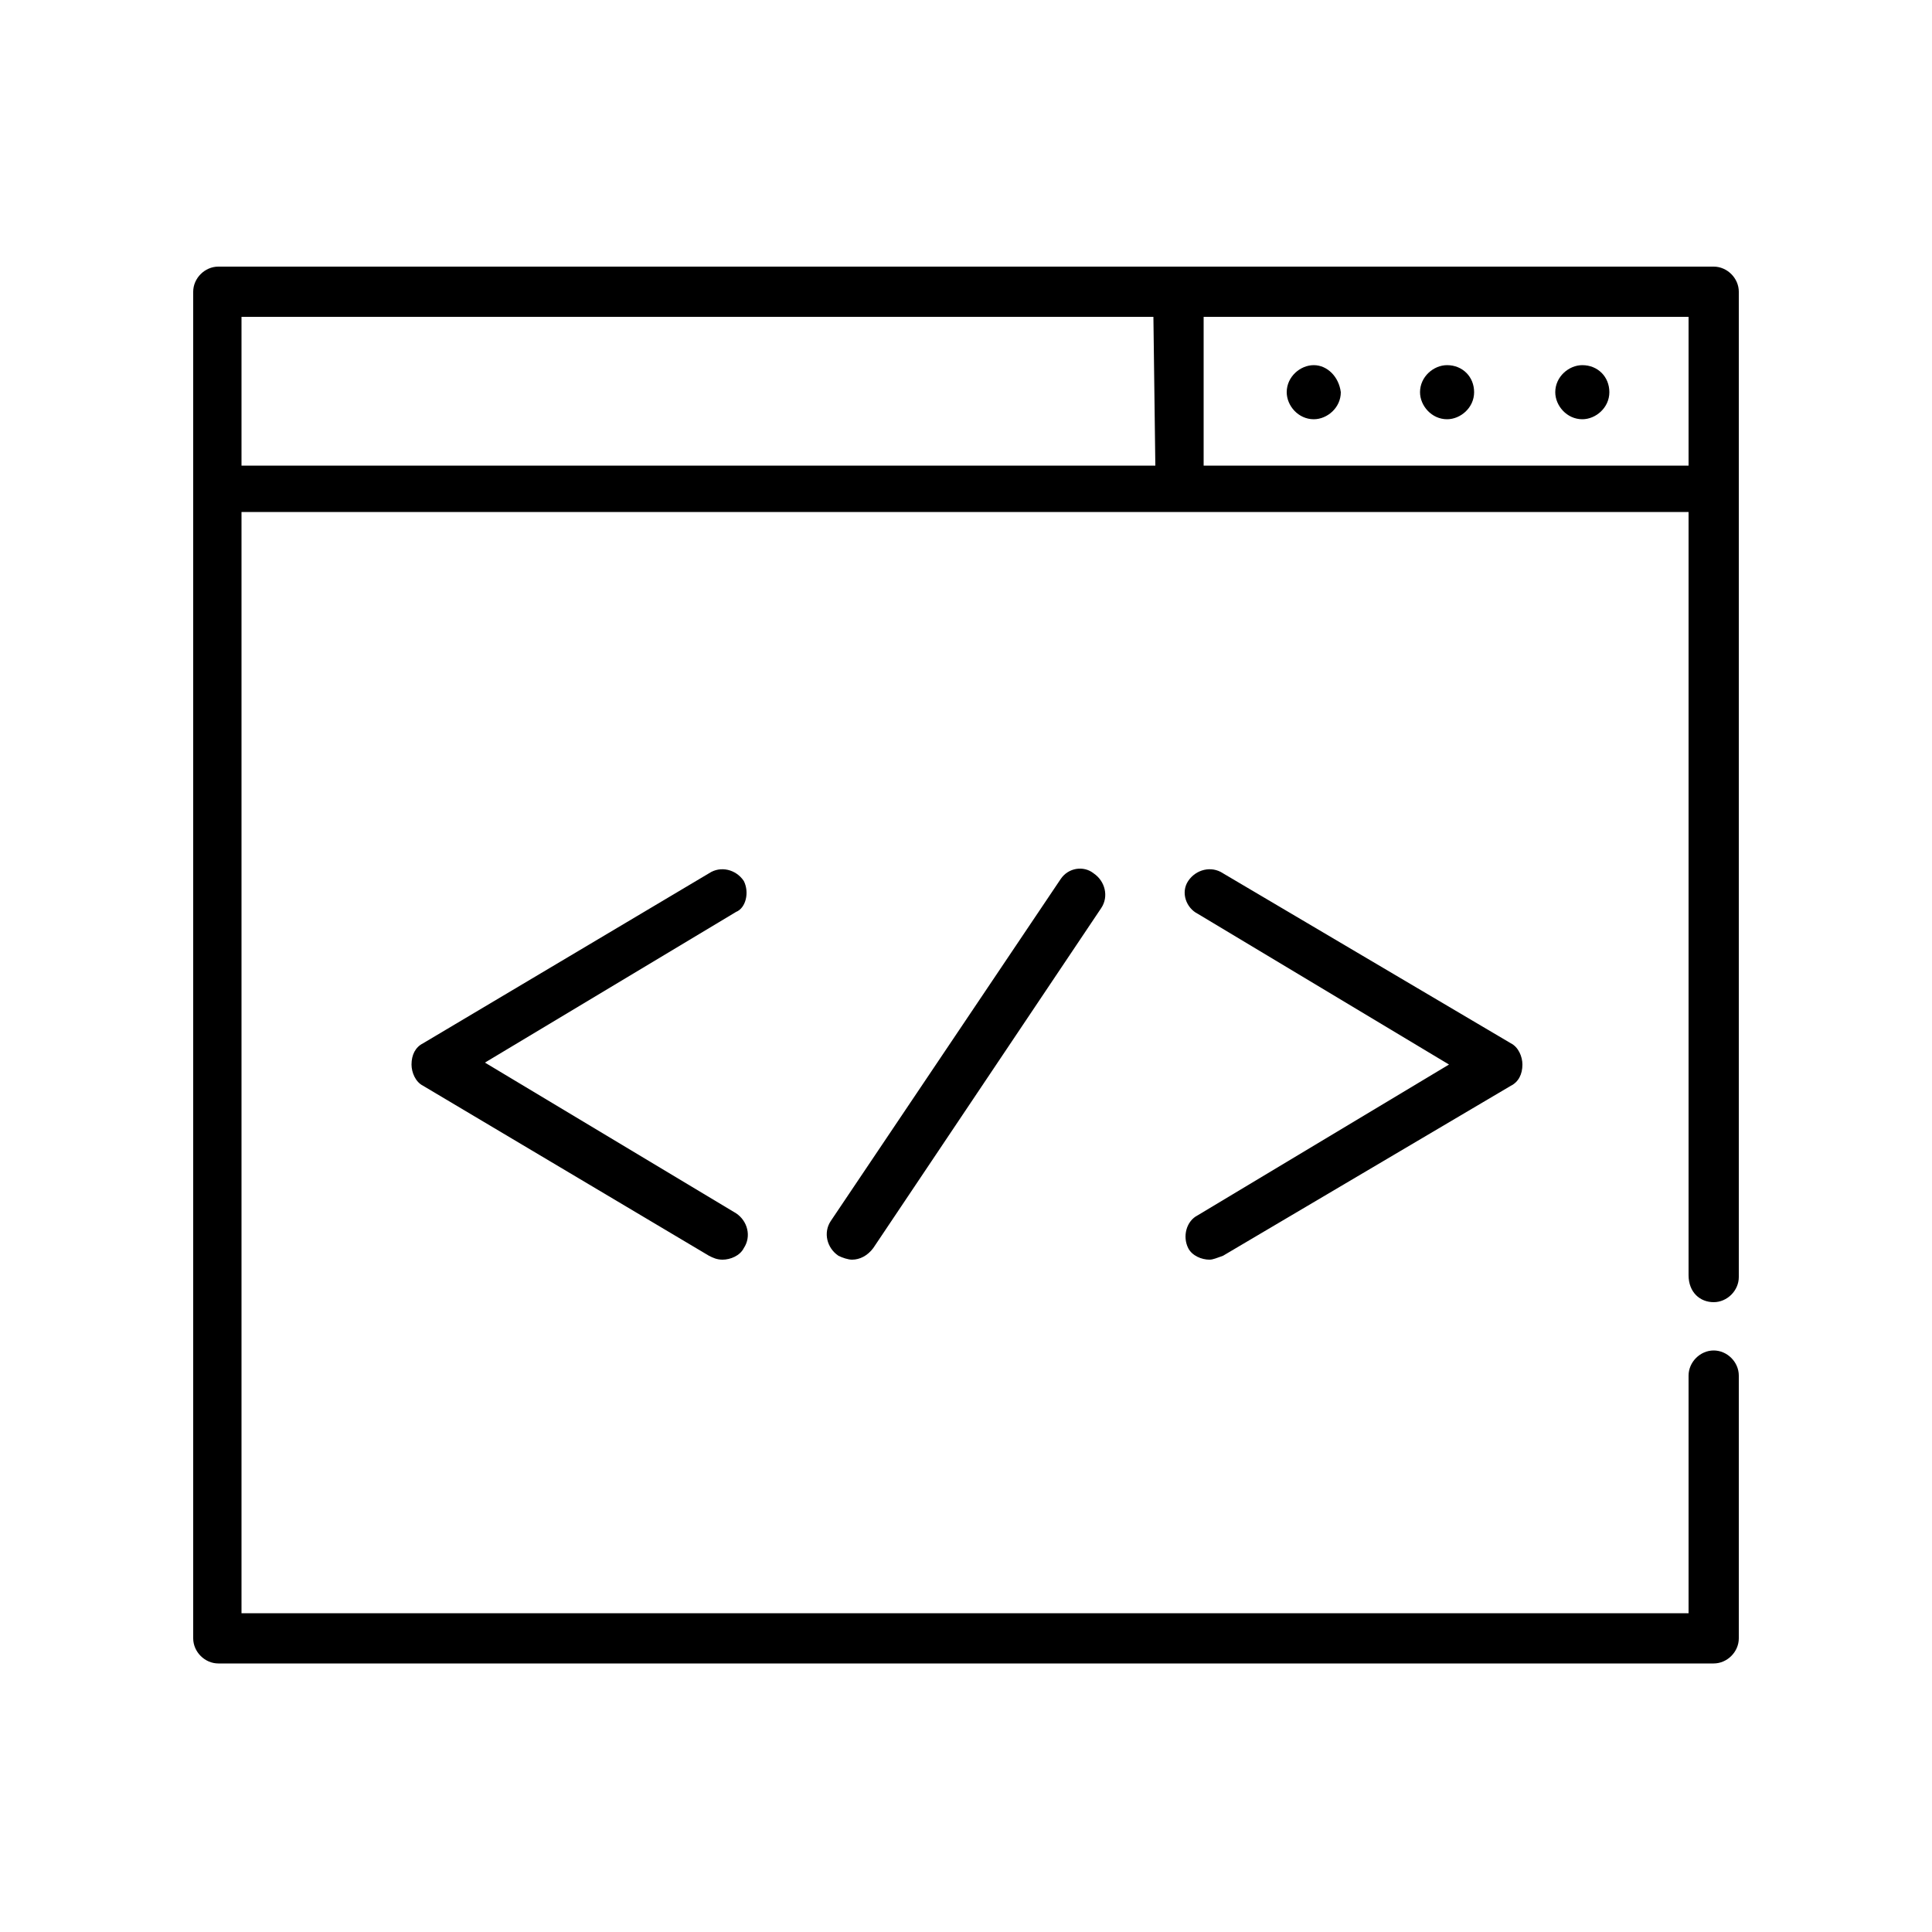 
<svg class="icon-development" version="1.1" id="Layer_1" xmlns="http://www.w3.org/2000/svg" xmlns:xlink="http://www.w3.org/1999/xlink" x="0px" y="0px"
	 viewBox="0 0 100 100" style="enable-background:new 0 0 100 100;" xml:space="preserve">
<g id="Forma_1">
	<path class="st0" d="M38.5,45.6c-0.4-0.6-1.2-0.8-1.8-0.4L21.9,54c-0.4,0.2-0.6,0.6-0.6,1.1c0,0.4,0.2,0.9,0.6,1.1L36.7,65
		c0.2,0.1,0.4,0.2,0.7,0.2c0.4,0,0.9-0.2,1.1-0.6c0.4-0.6,0.2-1.4-0.4-1.8l-13-7.8l13-7.8C38.6,47,38.8,46.2,38.5,45.6z M61.5,64.6
		c0.2,0.4,0.7,0.6,1.1,0.6c0.2,0,0.4-0.1,0.7-0.2l14.9-8.8c0.4-0.2,0.6-0.6,0.6-1.1c0-0.4-0.2-0.9-0.6-1.1l-14.9-8.8
		c-0.6-0.4-1.4-0.2-1.8,0.4S61.4,47,62,47.3l13,7.8l-13,7.8C61.4,63.2,61.2,64,61.5,64.6z M54.9,45.5L43,63.2
		c-0.4,0.6-0.2,1.4,0.4,1.8c0.2,0.1,0.5,0.2,0.7,0.2c0.4,0,0.8-0.2,1.1-0.6L57,47c0.4-0.6,0.2-1.4-0.4-1.8
		C56.1,44.8,55.3,44.9,54.9,45.5z M88.7,67.4c0.7,0,1.3-0.6,1.3-1.3v-51c0-0.7-0.6-1.3-1.3-1.3H11.3c-0.7,0-1.3,0.6-1.3,1.3v69.7
		c0,0.7,0.6,1.3,1.3,1.3h77.4c0.7,0,1.3-0.6,1.3-1.3V71.2c0-0.7-0.6-1.3-1.3-1.3s-1.3,0.6-1.3,1.3v12.3H12.5v-57h74.9v39.5
		C87.4,66.9,88,67.4,88.7,67.4z M59.8,24.1H12.5v-7.7h47.2L59.8,24.1L59.8,24.1z M62.3,24.1v-7.7h25.1v7.7H62.3z M74.9,18.9
		c-0.7,0-1.4,0.6-1.4,1.4c0,0.7,0.6,1.4,1.4,1.4c0.7,0,1.4-0.6,1.4-1.4C76.3,19.5,75.7,18.9,74.9,18.9z M68,18.9
		c-0.7,0-1.4,0.6-1.4,1.4c0,0.7,0.6,1.4,1.4,1.4c0.7,0,1.4-0.6,1.4-1.4C69.3,19.5,68.7,18.9,68,18.9z M81.9,18.9
		c-0.7,0-1.4,0.6-1.4,1.4c0,0.7,0.6,1.4,1.4,1.4c0.7,0,1.4-0.6,1.4-1.4C83.3,19.5,82.7,18.9,81.9,18.9z"/>
</g>
</svg>
